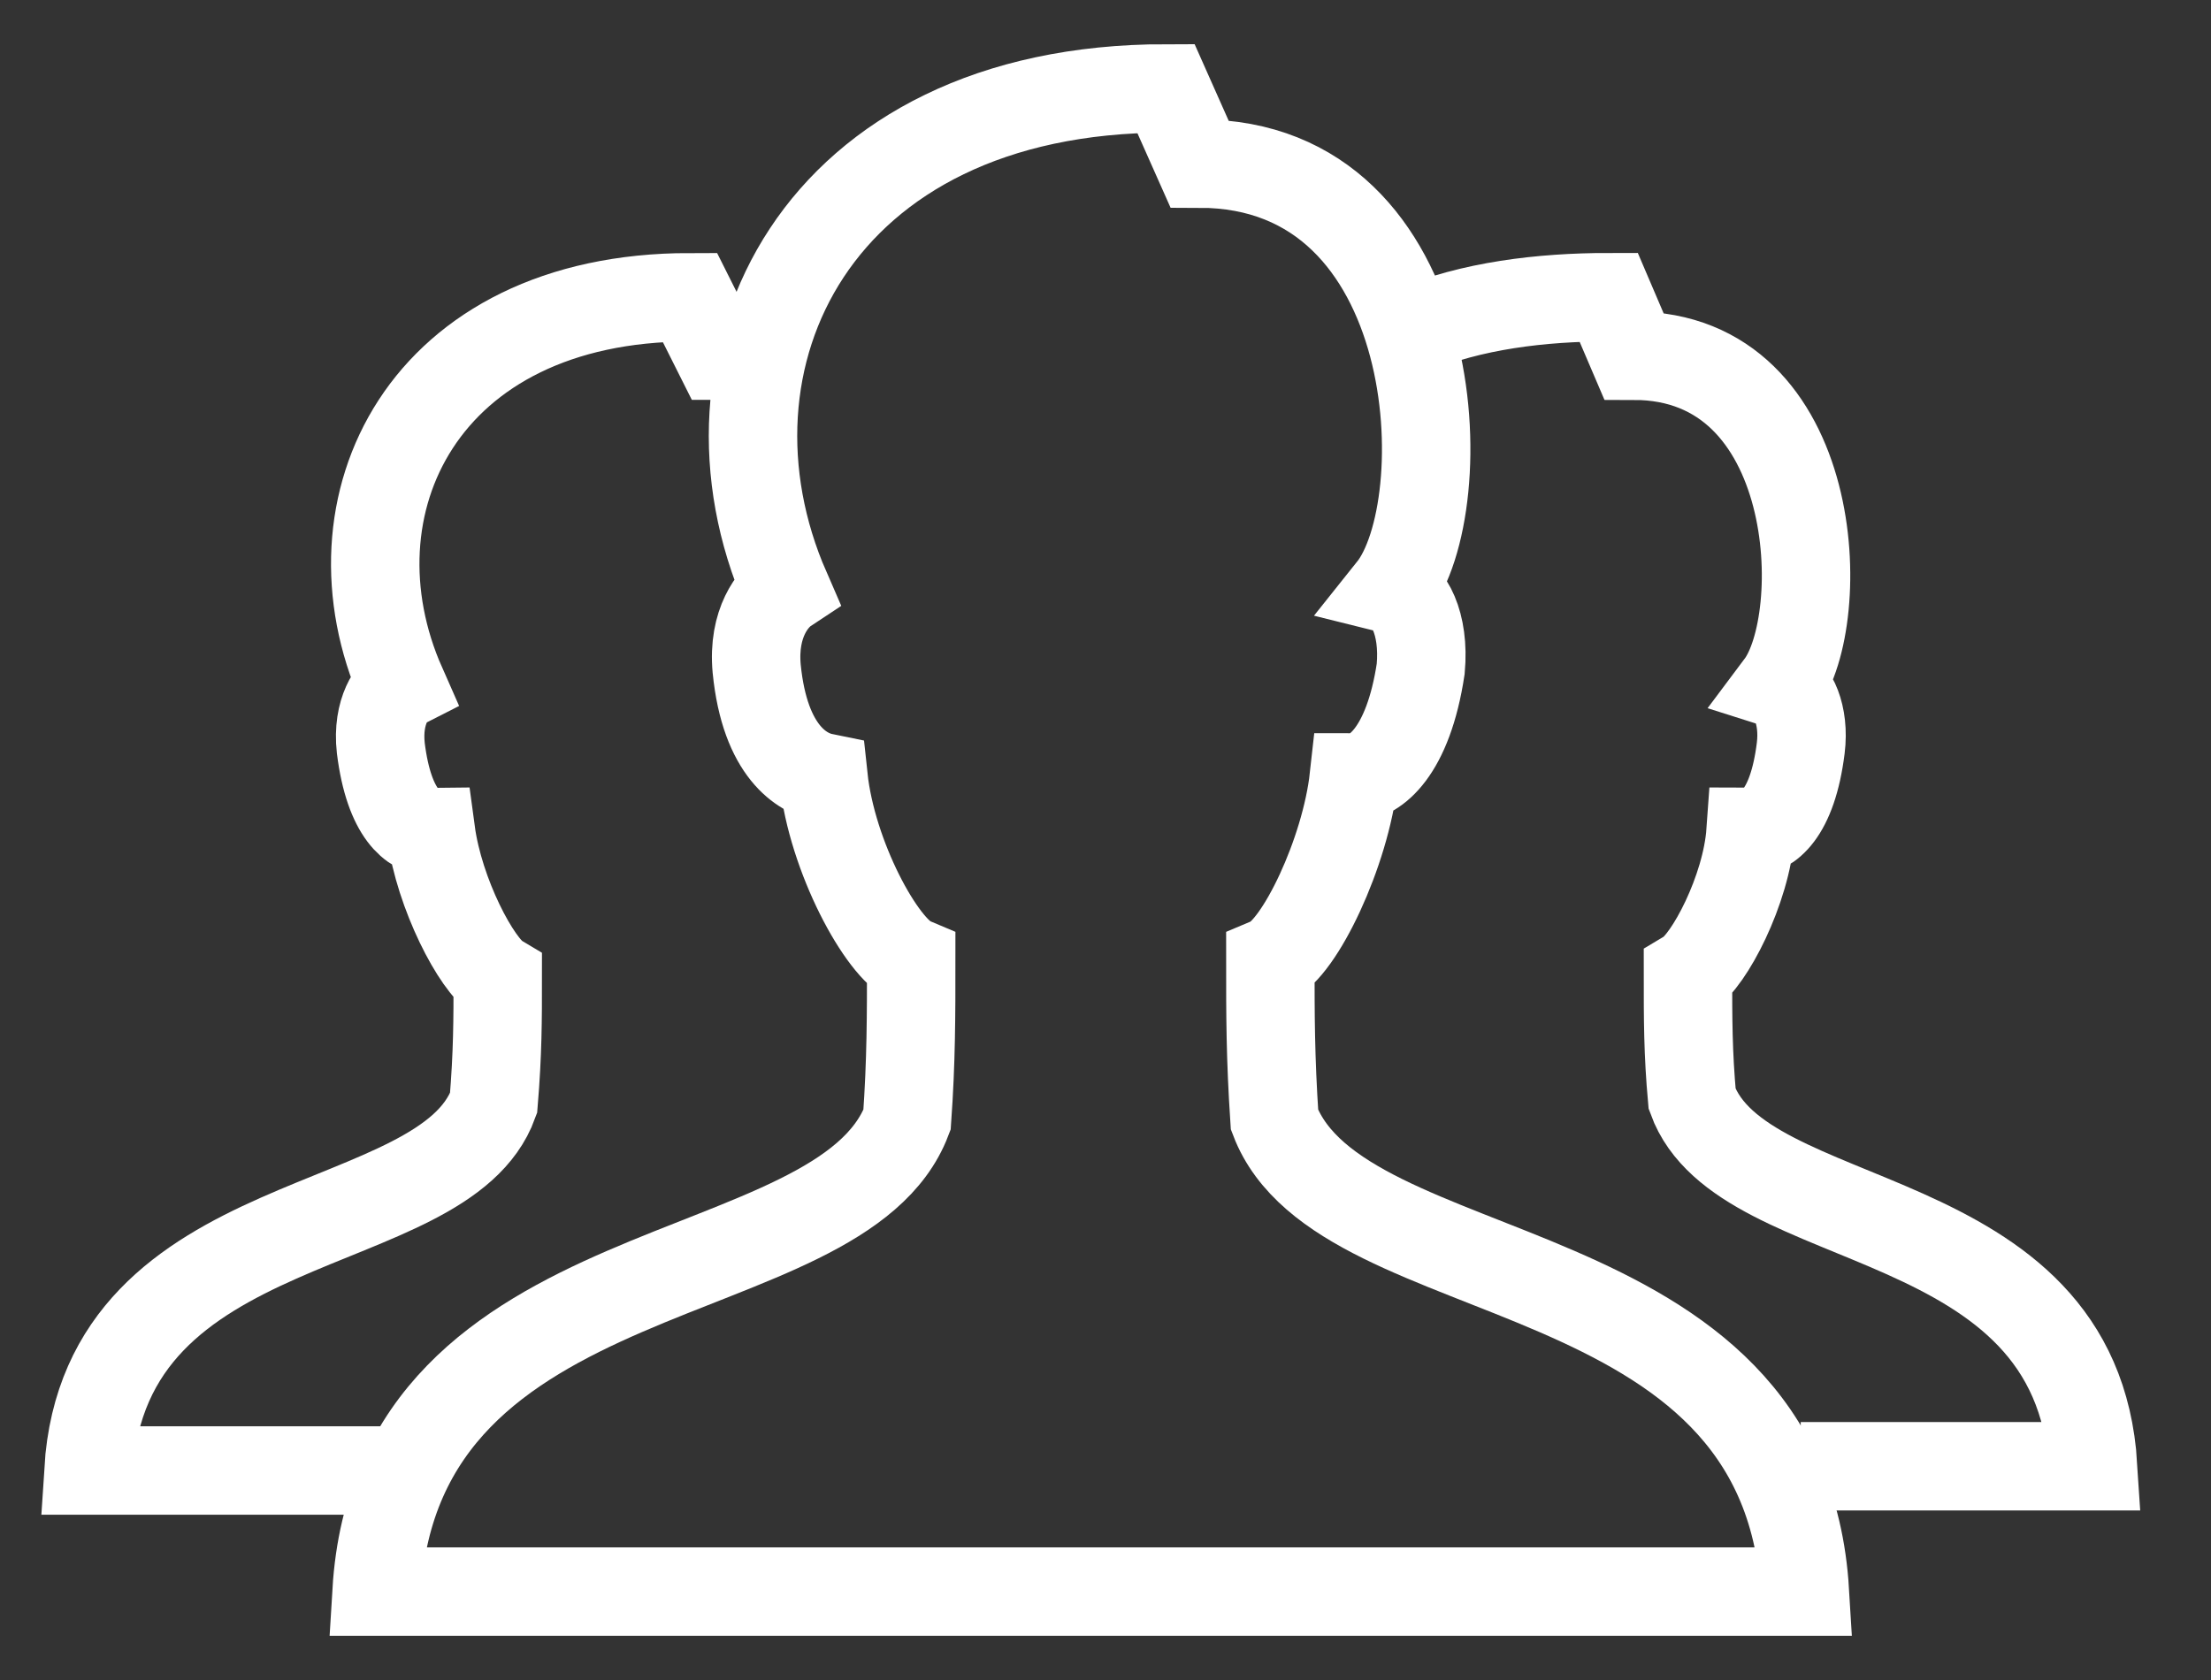 <svg width="25" height="19" viewBox="0 0 25 19" xmlns="http://www.w3.org/2000/svg"><rect x="0" y="0" width="25" height="19" fill="#333333" stroke="none"/><title>conference call</title><g stroke="#FFF" fill="none" fill-rule="evenodd"><path d="M14.411 12.664c-.047-.708-.047-1.18-.047-1.795.33-.141.85-1.227.944-2.077.236 0 .614-.284.756-1.228.047-.52-.142-.85-.33-.897.755-.945.613-4.817-2.173-4.817L13.183 1c-3.966 0-5.43 3.07-4.297 5.667-.142.094-.378.377-.33.897.094.944.519 1.18.755 1.228.095.897.661 1.936.992 2.077 0 .614 0 1.134-.047 1.795C9.5 14.647 4.494 14.08 4.258 18h16.15c-.236-3.92-5.241-3.353-5.997-5.336z"/><path d="M8.603 4.07c-.142-.048-.33-.048-.472-.048l-.331-.66c-3.022 0-4.156 2.36-3.258 4.39-.095.048-.284.284-.236.71.094.755.377.944.566.944.095.708.52 1.51.756 1.652 0 .473 0 .85-.047 1.417-.567 1.558-4.392 1.133-4.581 4.156h3.306m16.055-.048h3.306c-.19-3.022-3.967-2.597-4.534-4.155-.047-.52-.047-.897-.047-1.417.236-.142.661-.944.708-1.605.19 0 .473-.19.567-.945.047-.378-.094-.661-.236-.708.567-.756.472-3.73-1.653-3.73l-.283-.662c-.756 0-1.558.095-2.22.378"/></g></svg>